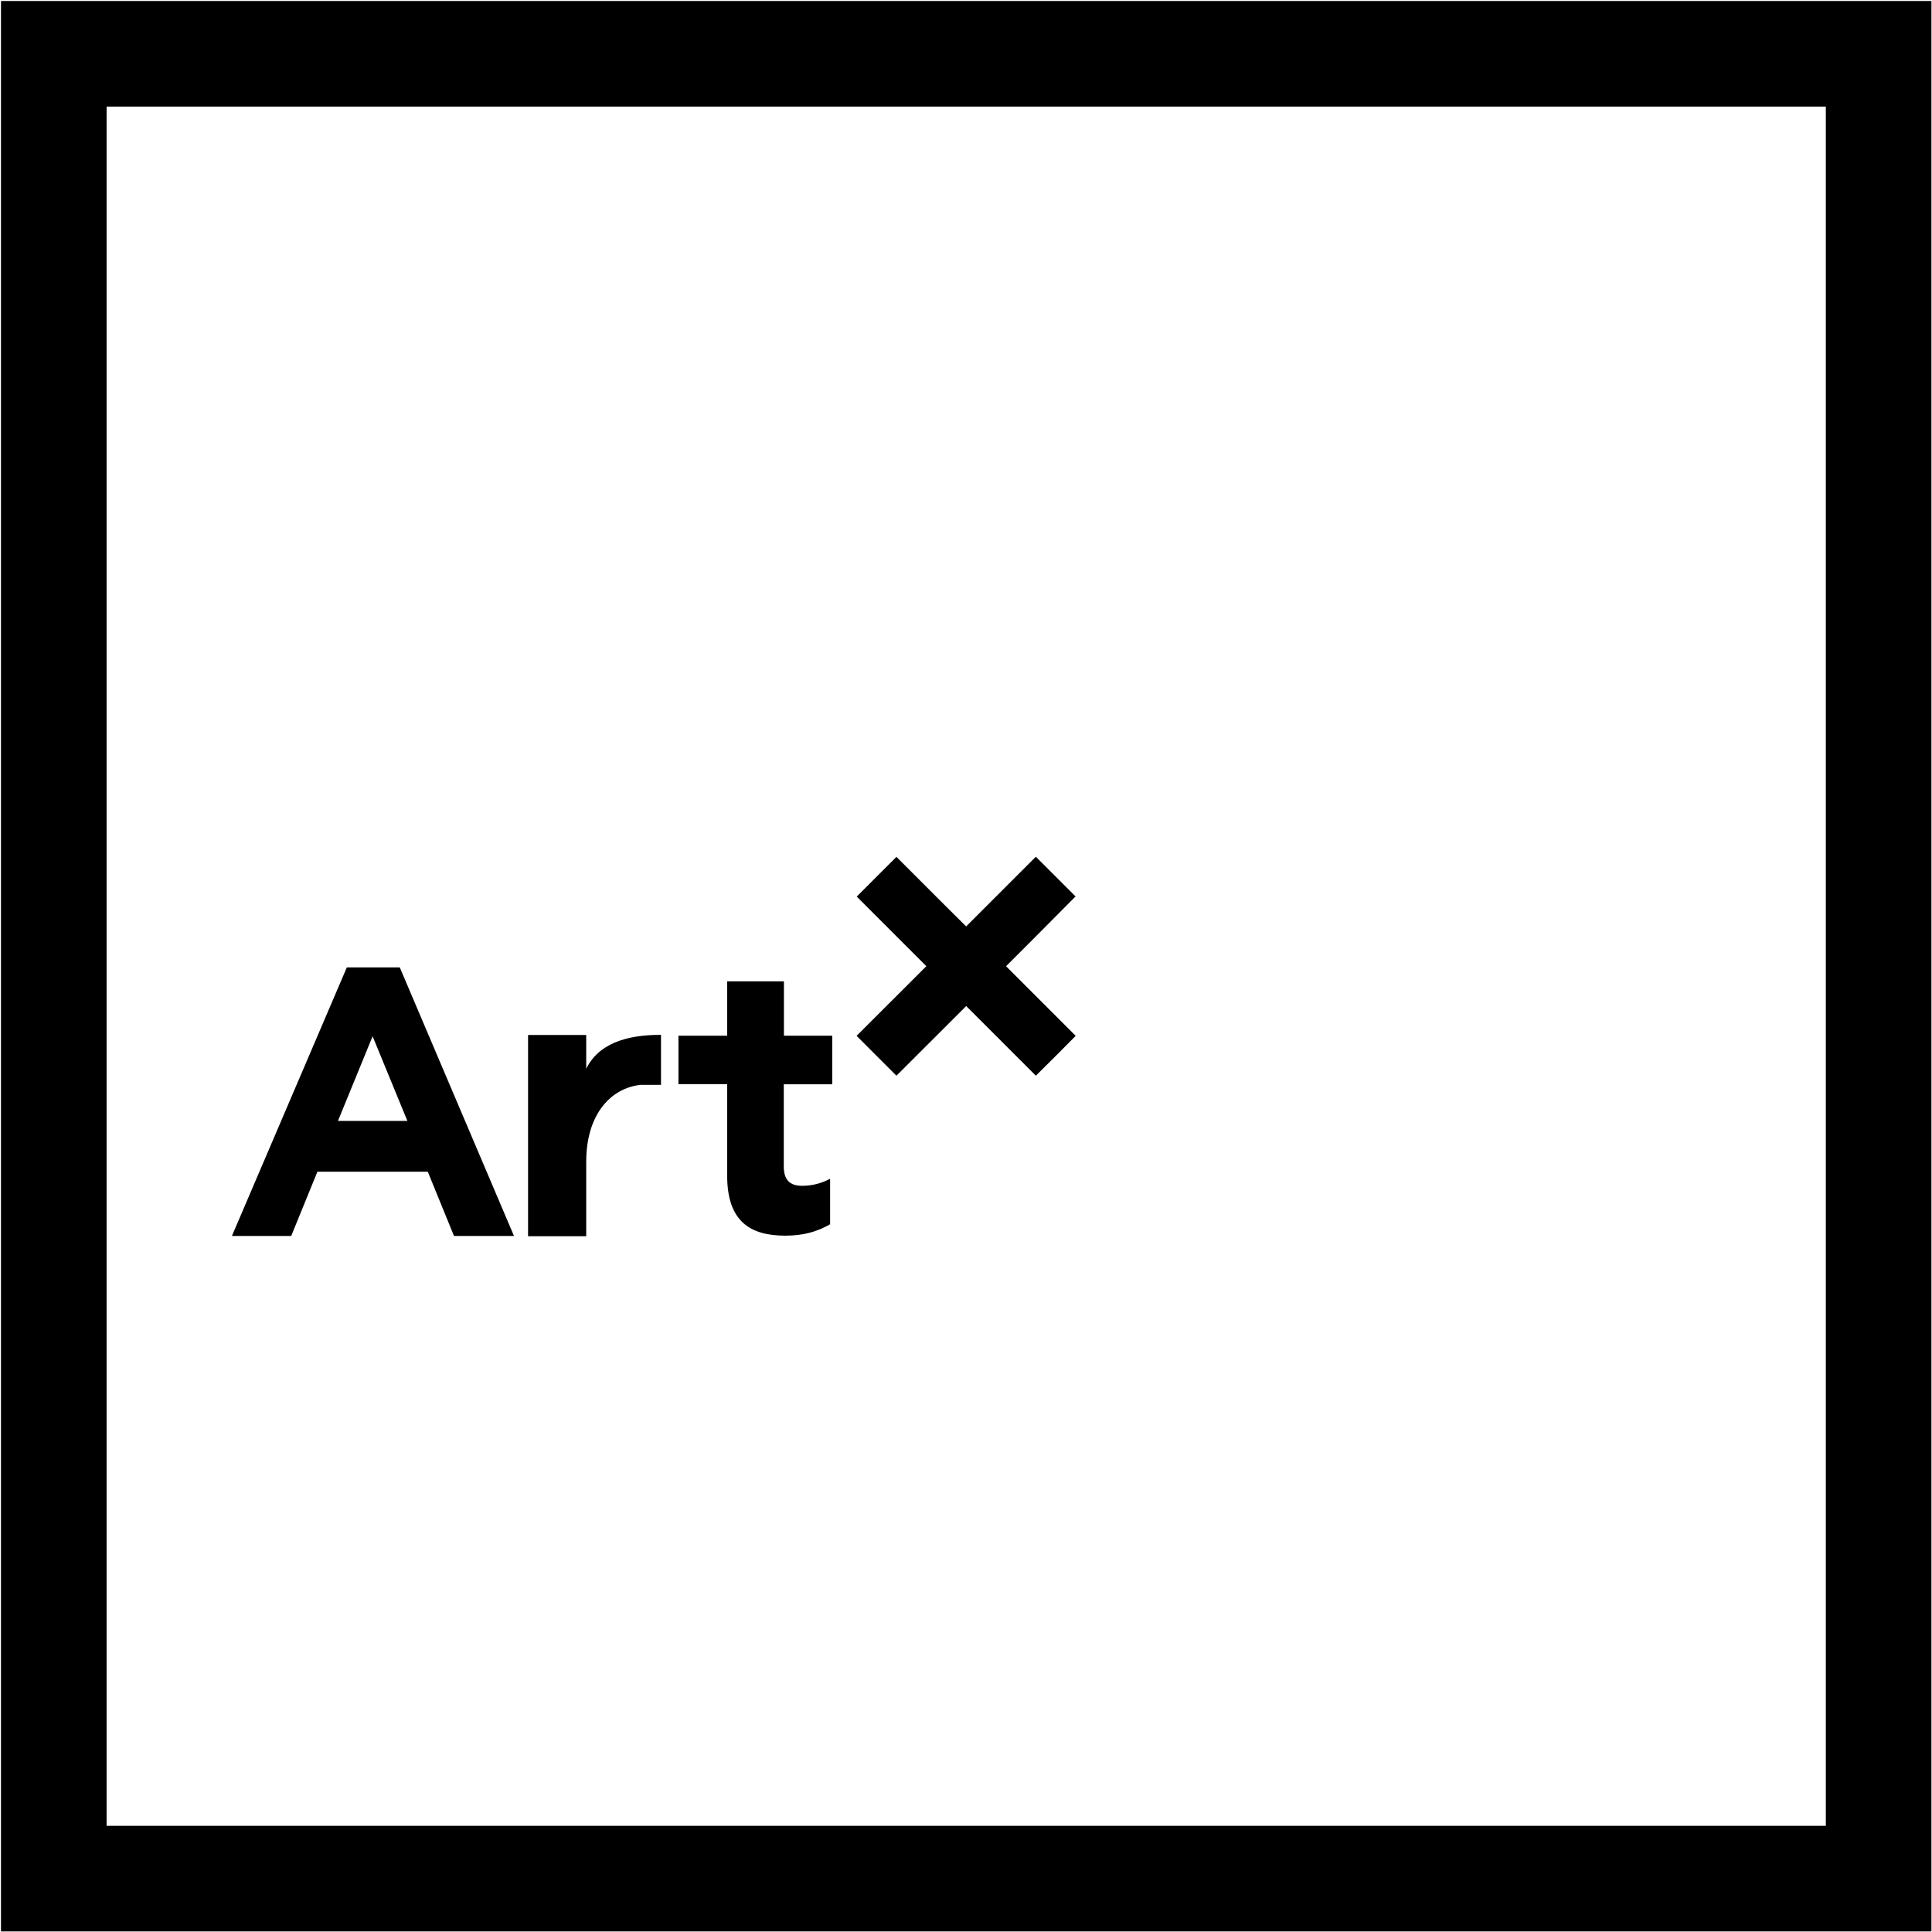 <?xml version="1.0" encoding="UTF-8"?>
<svg width="1372px" height="1372px" viewBox="0 0 1372 1372" version="1.1" xmlns="http://www.w3.org/2000/svg" xmlns:xlink="http://www.w3.org/1999/xlink">
    <!-- Generator: Sketch 48.2 (47327) - http://www.bohemiancoding.com/sketch -->
    <title>ArtX_Logo</title>
    <desc>Created with Sketch.</desc>
    <defs></defs>
    <g id="Page-1" stroke="none" stroke-width="1" fill="none" fill-rule="evenodd">
        <g id="ArtXlogo" fill="#000000" fill-rule="nonzero">
            <g id="ArtX_Logo">
                <g id="Group">
                    <path d="M1371.6,1371.6 L0.7,1371.6 L0.7,0.7 L1371.6,0.7 L1371.6,1371.6 Z M75.7,1296.6 L1296.6,1296.6 L1296.6,75.7 L75.7,75.7 L75.7,1296.6 Z" id="Shape"></path>
                </g>
                <polygon id="Shape" points="700.3 700.3 686.1 686.1 672 672 703.8 640.2 735.6 608.4 749.7 622.5 763.8 636.6 732.1 668.5"></polygon>
                <polygon id="Shape" points="636.6 763.9 608.3 735.6 672 672 700.3 700.3"></polygon>
                <polygon id="Shape" points="700.3 672 686.1 686.1 672 700.3 640.2 668.5 608.4 636.7 622.5 622.6 636.6 608.5 668.4 640.3"></polygon>
                <polygon id="Shape" points="763.9 735.6 749.8 749.8 735.6 763.9 703.8 732.1 672 700.3 686.1 686.2 700.3 672 732.1 703.8"></polygon>
                <path d="M322.4,877.7 L303.8,832.1 L225.4,832.1 L206.8,877.7 L164.7,877.7 L246.3,687 L283.9,687 L365,877.7 L322.4,877.7 Z M264.6,735.9 L240,796 L289.3,796 L264.6,735.9 Z" id="Shape"></path>
                <path d="M454.9,769.9 C433.4,772.2 415.8,791.1 415.8,825 L415.8,877.4 L375.5,877.4 L375.5,735.5 L415.8,735.5 L415.8,761.3 C424,741.7 444.8,735.4 468.9,735.4 L468.9,769.9 L454.9,769.9 Z" id="Shape" stroke="#000000"></path>
                <path d="M557.7,877.5 C533.1,877.5 516.4,867.7 516.4,834.9 L516.4,769.9 L481.8,769.9 L481.8,735.5 L516.4,735.5 L516.4,696.9 L556.7,696.9 L556.7,735.5 L591,735.5 L591,770 L556.6,770 L556.6,828.3 C556.6,837.6 560.6,842.1 569.6,842.1 C577,842.1 583.6,840.2 589.5,837.1 L589.5,869.4 C581,874.3 571.2,877.5 557.7,877.5 Z" id="Shape"></path>
            </g>
        </g>
    </g>
</svg>